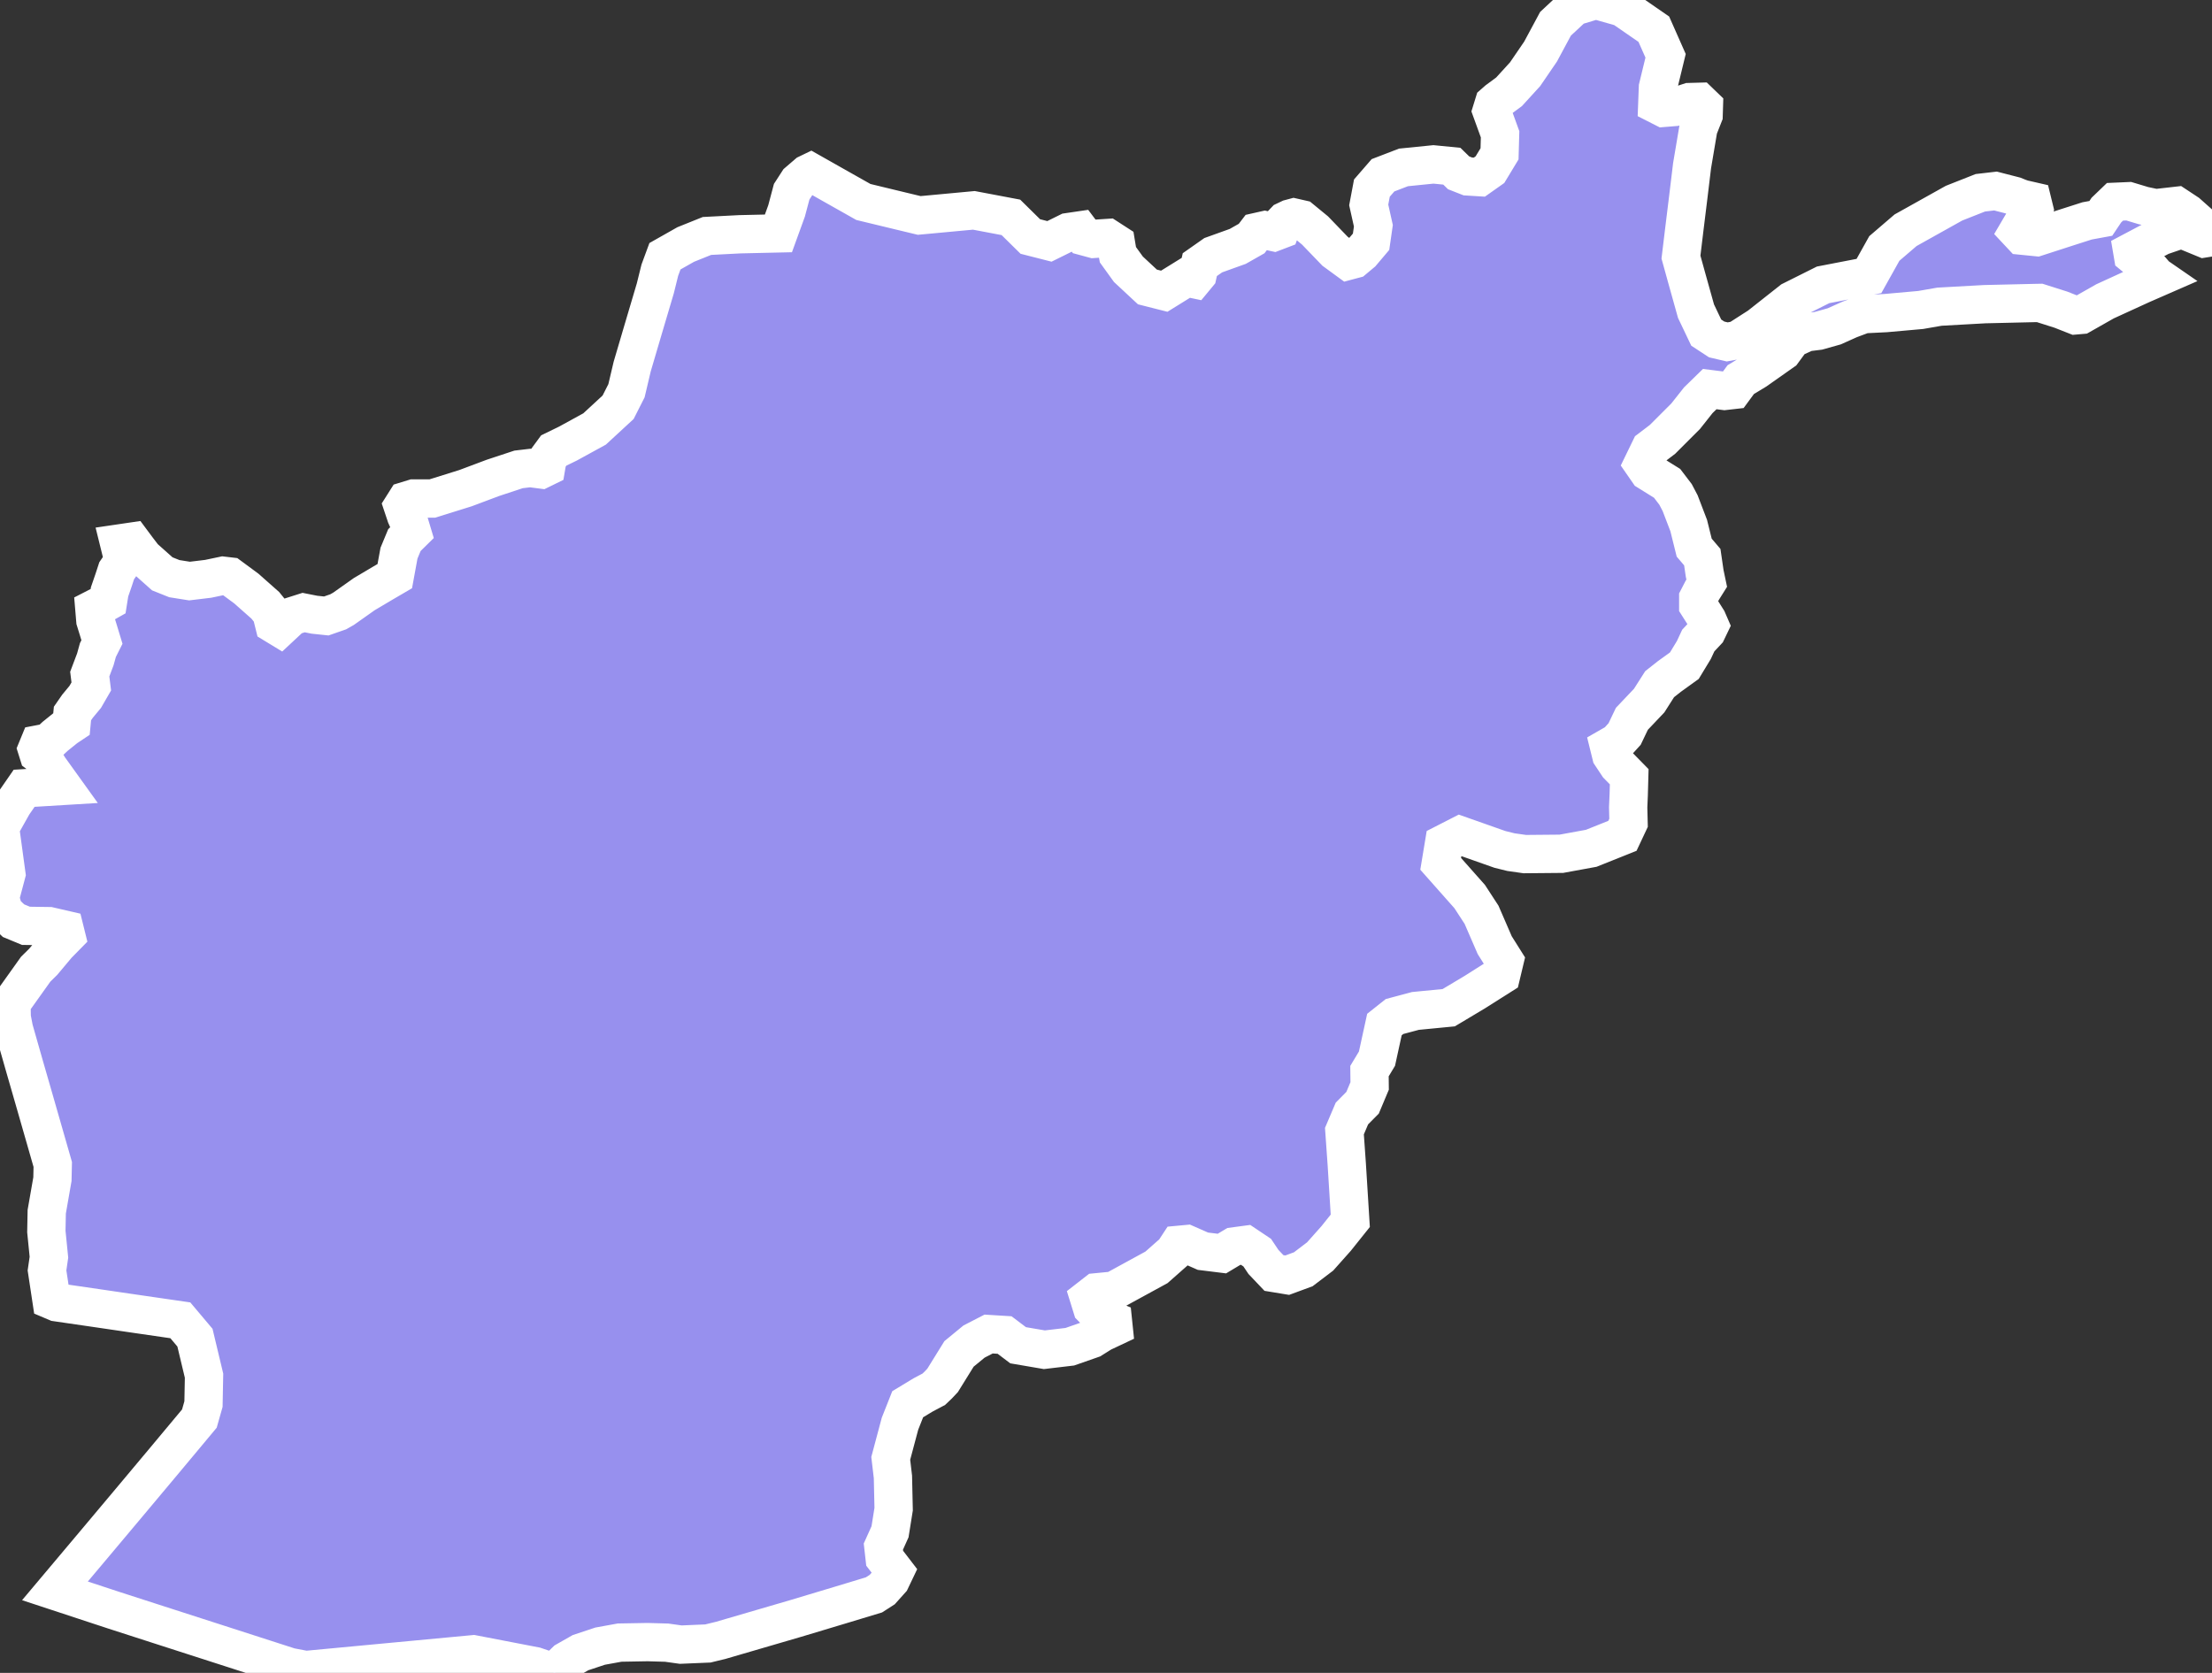 <svg xmlns="http://www.w3.org/2000/svg" viewBox="644.648 346.508 40.429 30.578" width="40.429" height="30.578">
            <rect x="644.648" y="346.508" width="40.429" height="30.578" fill="#333333" stroke="none"/>
            <path 
                d="m 685.077,350.843 -0.144,0.023 -0.204,-0.084 -0.08,-0.128 -0.034,-0.018 -0.162,0.084 -0.309,0.106 -0.524,0.277 0.012,0.071 0.341,0.281 0.08,0.093 0.042,0.029 -0.309,0.135 -0.664,0.304 -0.437,0.248 -0.104,0.009 -0.264,-0.104 -0.39,-0.124 -0.104,0.002 -0.9,0.021 -0.827,0.046 -0.344,0.06 -0.639,0.057 -0.402,0.02 -0.257,0.096 -0.281,0.126 -0.292,0.082 -0.217,0.027 -0.261,0.118 -0.172,0.234 -0.491,0.346 -0.276,0.167 -0.139,0.189 -0.158,0.018 -0.27,-0.034 -0.209,0.204 -0.231,0.292 -0.423,0.423 -0.225,0.171 -0.134,0.276 0.099,0.143 0.344,0.214 0.154,0.202 0.084,0.16 0.157,0.41 0.1,0.403 0.148,0.174 0.043,0.295 0.038,0.181 -0.081,0.129 -0.074,0.143 0,0.136 0.089,0.14 0.078,0.124 0.043,0.099 -0.053,0.11 -0.157,0.168 -0.08,0.172 -0.174,0.287 -0.272,0.196 -0.18,0.142 -0.191,0.3 -0.316,0.333 -0.133,0.278 -0.139,0.153 -0.143,0.082 0.037,0.15 0.124,0.187 0.205,0.209 -0.009,0.325 -0.01,0.234 0.007,0.283 -0.112,0.238 -0.57,0.228 -0.546,0.1 -0.669,0.006 -0.253,-0.036 -0.202,-0.05 -0.726,-0.256 -0.295,0.151 -0.061,0.369 0.53,0.598 0.217,0.333 0.241,0.556 0.18,0.286 -0.064,0.268 -0.48,0.304 -0.477,0.285 -0.608,0.059 -0.382,0.102 -0.185,0.147 -0.136,0.623 -0.137,0.228 0.003,0.271 -0.129,0.307 -0.195,0.197 -0.137,0.322 0.043,0.609 0.064,1.03 -0.259,0.324 -0.292,0.328 -0.308,0.234 -0.293,0.108 -0.243,-0.04 -0.192,-0.202 -0.114,-0.17 -0.212,-0.142 -0.216,0.029 -0.217,0.13 -0.347,-0.043 -0.296,-0.13 -0.15,0.014 -0.086,0.131 -0.317,0.28 -0.778,0.425 -0.318,0.031 -0.136,0.106 0.054,0.174 0.139,0.142 0.243,0.1 0.012,0.116 -0.214,0.101 -0.183,0.115 -0.403,0.141 -0.465,0.055 -0.48,-0.082 -0.247,-0.187 -0.292,-0.018 -0.266,0.137 -0.275,0.226 -0.3,0.484 -0.08,0.085 -0.081,0.077 -0.196,0.104 -0.281,0.17 -0.141,0.356 -0.169,0.633 0.04,0.34 0.013,0.589 -0.066,0.413 -0.122,0.271 0.024,0.213 0.186,0.242 -0.075,0.157 -0.156,0.174 -0.151,0.097 -0.605,0.183 -0.829,0.249 -0.548,0.16 -0.815,0.238 -0.238,0.058 -0.496,0.021 -0.257,-0.036 -0.348,-0.01 -0.512,0.009 -0.357,0.065 -0.358,0.119 -0.264,0.15 -0.152,0.148 -0.054,0.071 -0.359,-0.122 -1.131,-0.218 -3.063,0.288 -0.289,-0.055 -1.045,-0.337 -1.347,-0.434 -0.833,-0.269 -1.069,-0.352 0.732,-0.87 0.638,-0.76 0.64,-0.764 0.63,-0.755 0.075,-0.265 0.01,-0.519 -0.166,-0.695 -0.267,-0.317 -0.881,-0.128 -0.661,-0.097 -0.721,-0.105 -0.092,-0.039 -0.082,-0.543 0.035,-0.242 -0.047,-0.469 0.007,-0.362 0.104,-0.595 0.006,-0.269 -0.333,-1.161 -0.186,-0.645 -0.19,-0.667 -0.041,-0.213 -0.004,-0.263 0.442,-0.62 0.137,-0.135 0.259,-0.309 0.162,-0.165 -0.028,-0.113 -0.282,-0.065 -0.426,-0.006 -0.227,-0.094 -0.177,-0.169 -0.07,-0.246 0.116,-0.437 -0.116,-0.851 0.237,-0.422 0.204,-0.295 0.692,-0.042 -0.24,-0.334 -0.116,-0.194 -0.074,-0.056 -0.028,-0.089 0.037,-0.09 0.177,-0.034 0.12,-0.112 0.195,-0.157 0.102,-0.068 0.018,-0.191 0.093,-0.134 0.14,-0.169 0.111,-0.192 -0.028,-0.225 0.102,-0.27 0.047,-0.17 0.074,-0.147 -0.065,-0.214 -0.056,-0.181 -0.018,-0.215 0.111,-0.057 0.14,-0.079 0.027,-0.17 0.074,-0.215 0.056,-0.171 0.093,-0.135 0.01,-0.137 -0.056,-0.227 0.231,-0.034 0.093,0.125 0.124,0.162 0.339,0.302 0.22,0.088 0.277,0.044 0.341,-0.041 0.272,-0.057 0.128,0.015 0.297,0.219 0.347,0.307 0.111,0.137 0.052,0.209 0.102,0.062 0.222,-0.207 0.214,-0.068 0.197,0.039 0.217,0.023 0.218,-0.076 0.097,-0.055 0.379,-0.268 0.344,-0.204 0.214,-0.125 0.077,-0.42 0.099,-0.239 0.141,-0.139 -0.052,-0.173 -0.059,-0.132 -0.06,-0.179 0.06,-0.095 0.137,-0.042 0.344,0 0.605,-0.189 0.504,-0.189 0.466,-0.154 0.212,-0.025 0.201,0.026 0.092,-0.045 0.025,-0.147 0.114,-0.155 0.259,-0.126 0.487,-0.267 0.43,-0.397 0.153,-0.302 0.104,-0.441 0.201,-0.682 0.222,-0.749 0.082,-0.331 0.094,-0.255 0.38,-0.215 0.388,-0.156 0.601,-0.031 0.705,-0.016 0.149,-0.411 0.093,-0.35 0.117,-0.181 0.171,-0.147 0.06,-0.029 0.38,0.215 0.583,0.329 0.679,0.164 0.341,0.082 0.142,-0.013 0.857,-0.08 0.677,0.128 0.355,0.35 0.349,0.089 0.342,-0.169 0.212,-0.031 0.082,0.109 0.17,0.046 0.26,-0.017 0.15,0.097 0.016,0.097 0.02,0.112 0.192,0.266 0.347,0.323 0.308,0.078 0.405,-0.251 0.137,0.029 0.067,-0.081 0.041,-0.183 0.245,-0.172 0.448,-0.161 0.254,-0.144 0.091,-0.119 0.151,-0.034 0.165,0.036 0.118,-0.045 0.041,-0.113 0.047,-0.049 0.084,-0.04 0.075,-0.02 0.136,0.031 0.251,0.206 0.366,0.38 0.238,0.174 0.109,-0.029 0.14,-0.117 0.171,-0.202 0.042,-0.292 -0.085,-0.381 0.058,-0.308 0.203,-0.234 0.375,-0.144 0.547,-0.055 0.336,0.033 0.124,0.121 0.168,0.066 0.211,0.013 0.194,-0.137 0.175,-0.289 0.01,-0.357 -0.155,-0.427 0.042,-0.136 0.067,-0.059 0.21,-0.155 0.293,-0.321 0.283,-0.414 0.273,-0.508 0.337,-0.314 0.401,-0.121 0.486,0.138 0.573,0.396 0.215,0.486 -0.14,0.577 -0.012,0.316 0.116,0.059 0.196,-0.016 0.275,-0.09 0.18,-0.005 0.085,0.082 -0.005,0.162 -0.096,0.243 -0.115,0.681 -0.071,0.588 -0.071,0.577 -0.061,0.506 0.109,0.394 0.166,0.594 0.187,0.392 0.191,0.125 0.192,0.045 0.191,-0.035 0.393,-0.252 0.593,-0.468 0.576,-0.288 0.838,-0.162 0.281,-0.503 0.388,-0.333 0.886,-0.495 0.481,-0.19 0.277,-0.032 0.346,0.089 0.079,0.032 0.068,0.024 0.179,0.041 0.037,0.151 -0.047,0.163 -0.191,0.134 -0.061,0.104 0.073,0.078 0.27,0.027 0.559,-0.181 0.362,-0.116 0.251,-0.046 0.101,-0.151 0.158,-0.152 0.251,-0.011 0.269,0.081 0.223,0.047 0.379,-0.043 0.2,0.132 0.28,0.249 0.126,0.155 z" 
                fill="rgb(151, 144, 238)" 
                stroke="white" 
                stroke-width=".7px"
                title="Afghanistan" 
                id="AF" 
            />
        </svg>